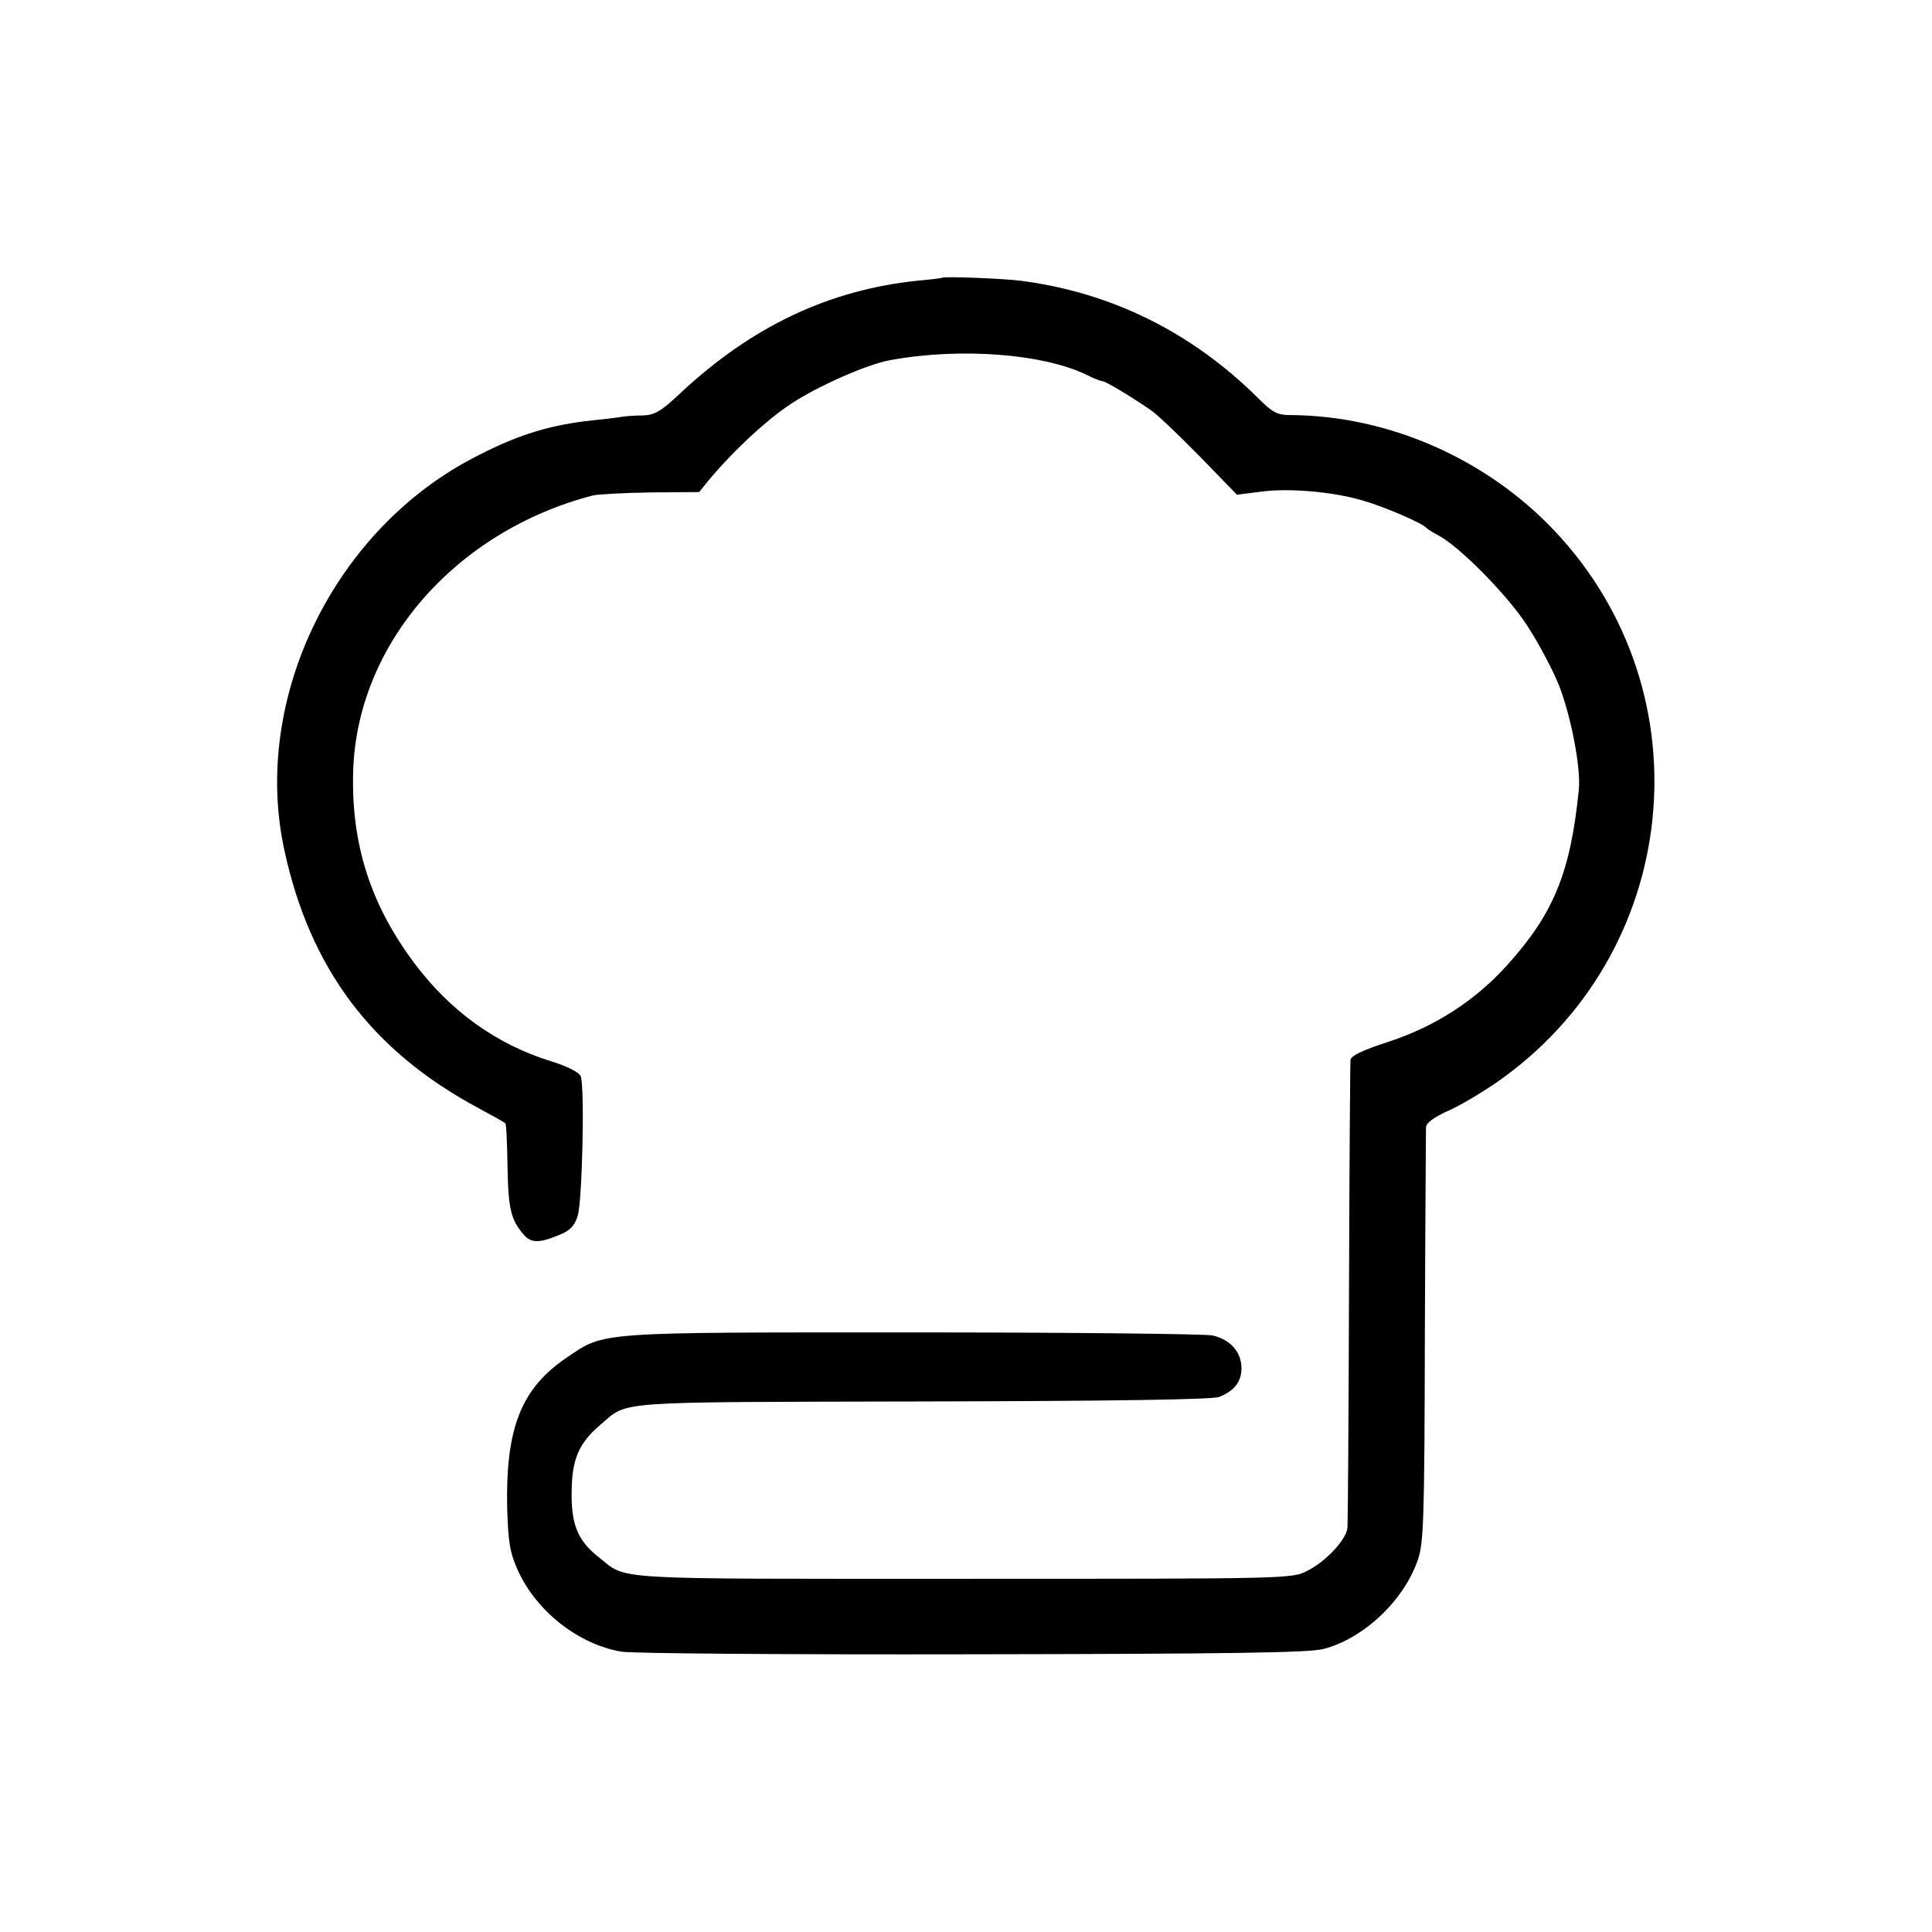 <?xml version="1.0" standalone="no"?>
<!DOCTYPE svg PUBLIC "-//W3C//DTD SVG 20010904//EN"
 "http://www.w3.org/TR/2001/REC-SVG-20010904/DTD/svg10.dtd">
<svg version="1.0" xmlns="http://www.w3.org/2000/svg"
 width="512pt" height="512pt" viewBox="0 0 512 512"
 preserveAspectRatio="xMidYMid meet">
<g transform="translate(0,512) scale(0.1,-0.1)"
fill="#000000" stroke="none">
<path d="M2497 4384 c-1 -1 -31 -5 -67 -8 -234 -25 -436 -120 -626 -297 -53
-50 -69 -59 -101 -60 -21 0 -47 -2 -58 -4 -11 -2 -45 -6 -75 -9 -110 -12 -192
-36 -303 -93 -380 -191 -602 -644 -513 -1048 68 -312 231 -529 511 -680 39
-21 72 -39 74 -42 3 -2 5 -54 6 -116 2 -111 9 -140 43 -179 19 -22 40 -23 91
-2 31 12 43 24 52 52 12 38 19 340 8 370 -4 10 -35 26 -80 40 -142 44 -264
131 -359 257 -119 158 -170 320 -164 513 11 336 271 634 635 729 13 3 82 7
153 8 l129 1 24 30 c66 79 155 162 221 205 70 46 197 102 258 114 187 35 411
18 527 -40 16 -8 34 -15 38 -15 8 0 69 -36 129 -77 14 -9 71 -63 127 -120
l101 -104 64 8 c74 10 189 0 268 -23 57 -16 161 -61 170 -73 3 -3 17 -12 32
-20 54 -28 178 -153 232 -234 30 -45 69 -118 87 -162 32 -82 59 -219 53 -278
-22 -220 -67 -329 -191 -466 -84 -93 -191 -162 -314 -202 -68 -22 -99 -37
-100 -48 -1 -9 -3 -286 -4 -616 -1 -330 -3 -610 -4 -622 -1 -31 -56 -90 -105
-115 -41 -22 -43 -22 -916 -22 -950 0 -886 -4 -963 57 -56 44 -74 87 -72 178
1 83 20 126 77 174 75 63 19 59 853 61 502 1 769 5 786 12 40 16 59 40 59 76
0 43 -29 76 -77 87 -21 4 -378 8 -795 8 -839 0 -815 2 -915 -66 -122 -82 -163
-187 -159 -398 3 -94 7 -119 29 -168 49 -107 159 -194 273 -214 27 -5 445 -8
930 -7 684 1 892 4 931 14 106 27 213 128 250 235 16 45 18 107 19 590 1 297
3 548 3 558 1 11 21 26 56 42 31 13 88 47 129 75 491 339 564 1032 155 1464
-181 191 -439 304 -697 306 -38 0 -49 6 -90 47 -175 173 -387 278 -627 309
-47 6 -203 12 -208 8z"/>
</g>
</svg>

